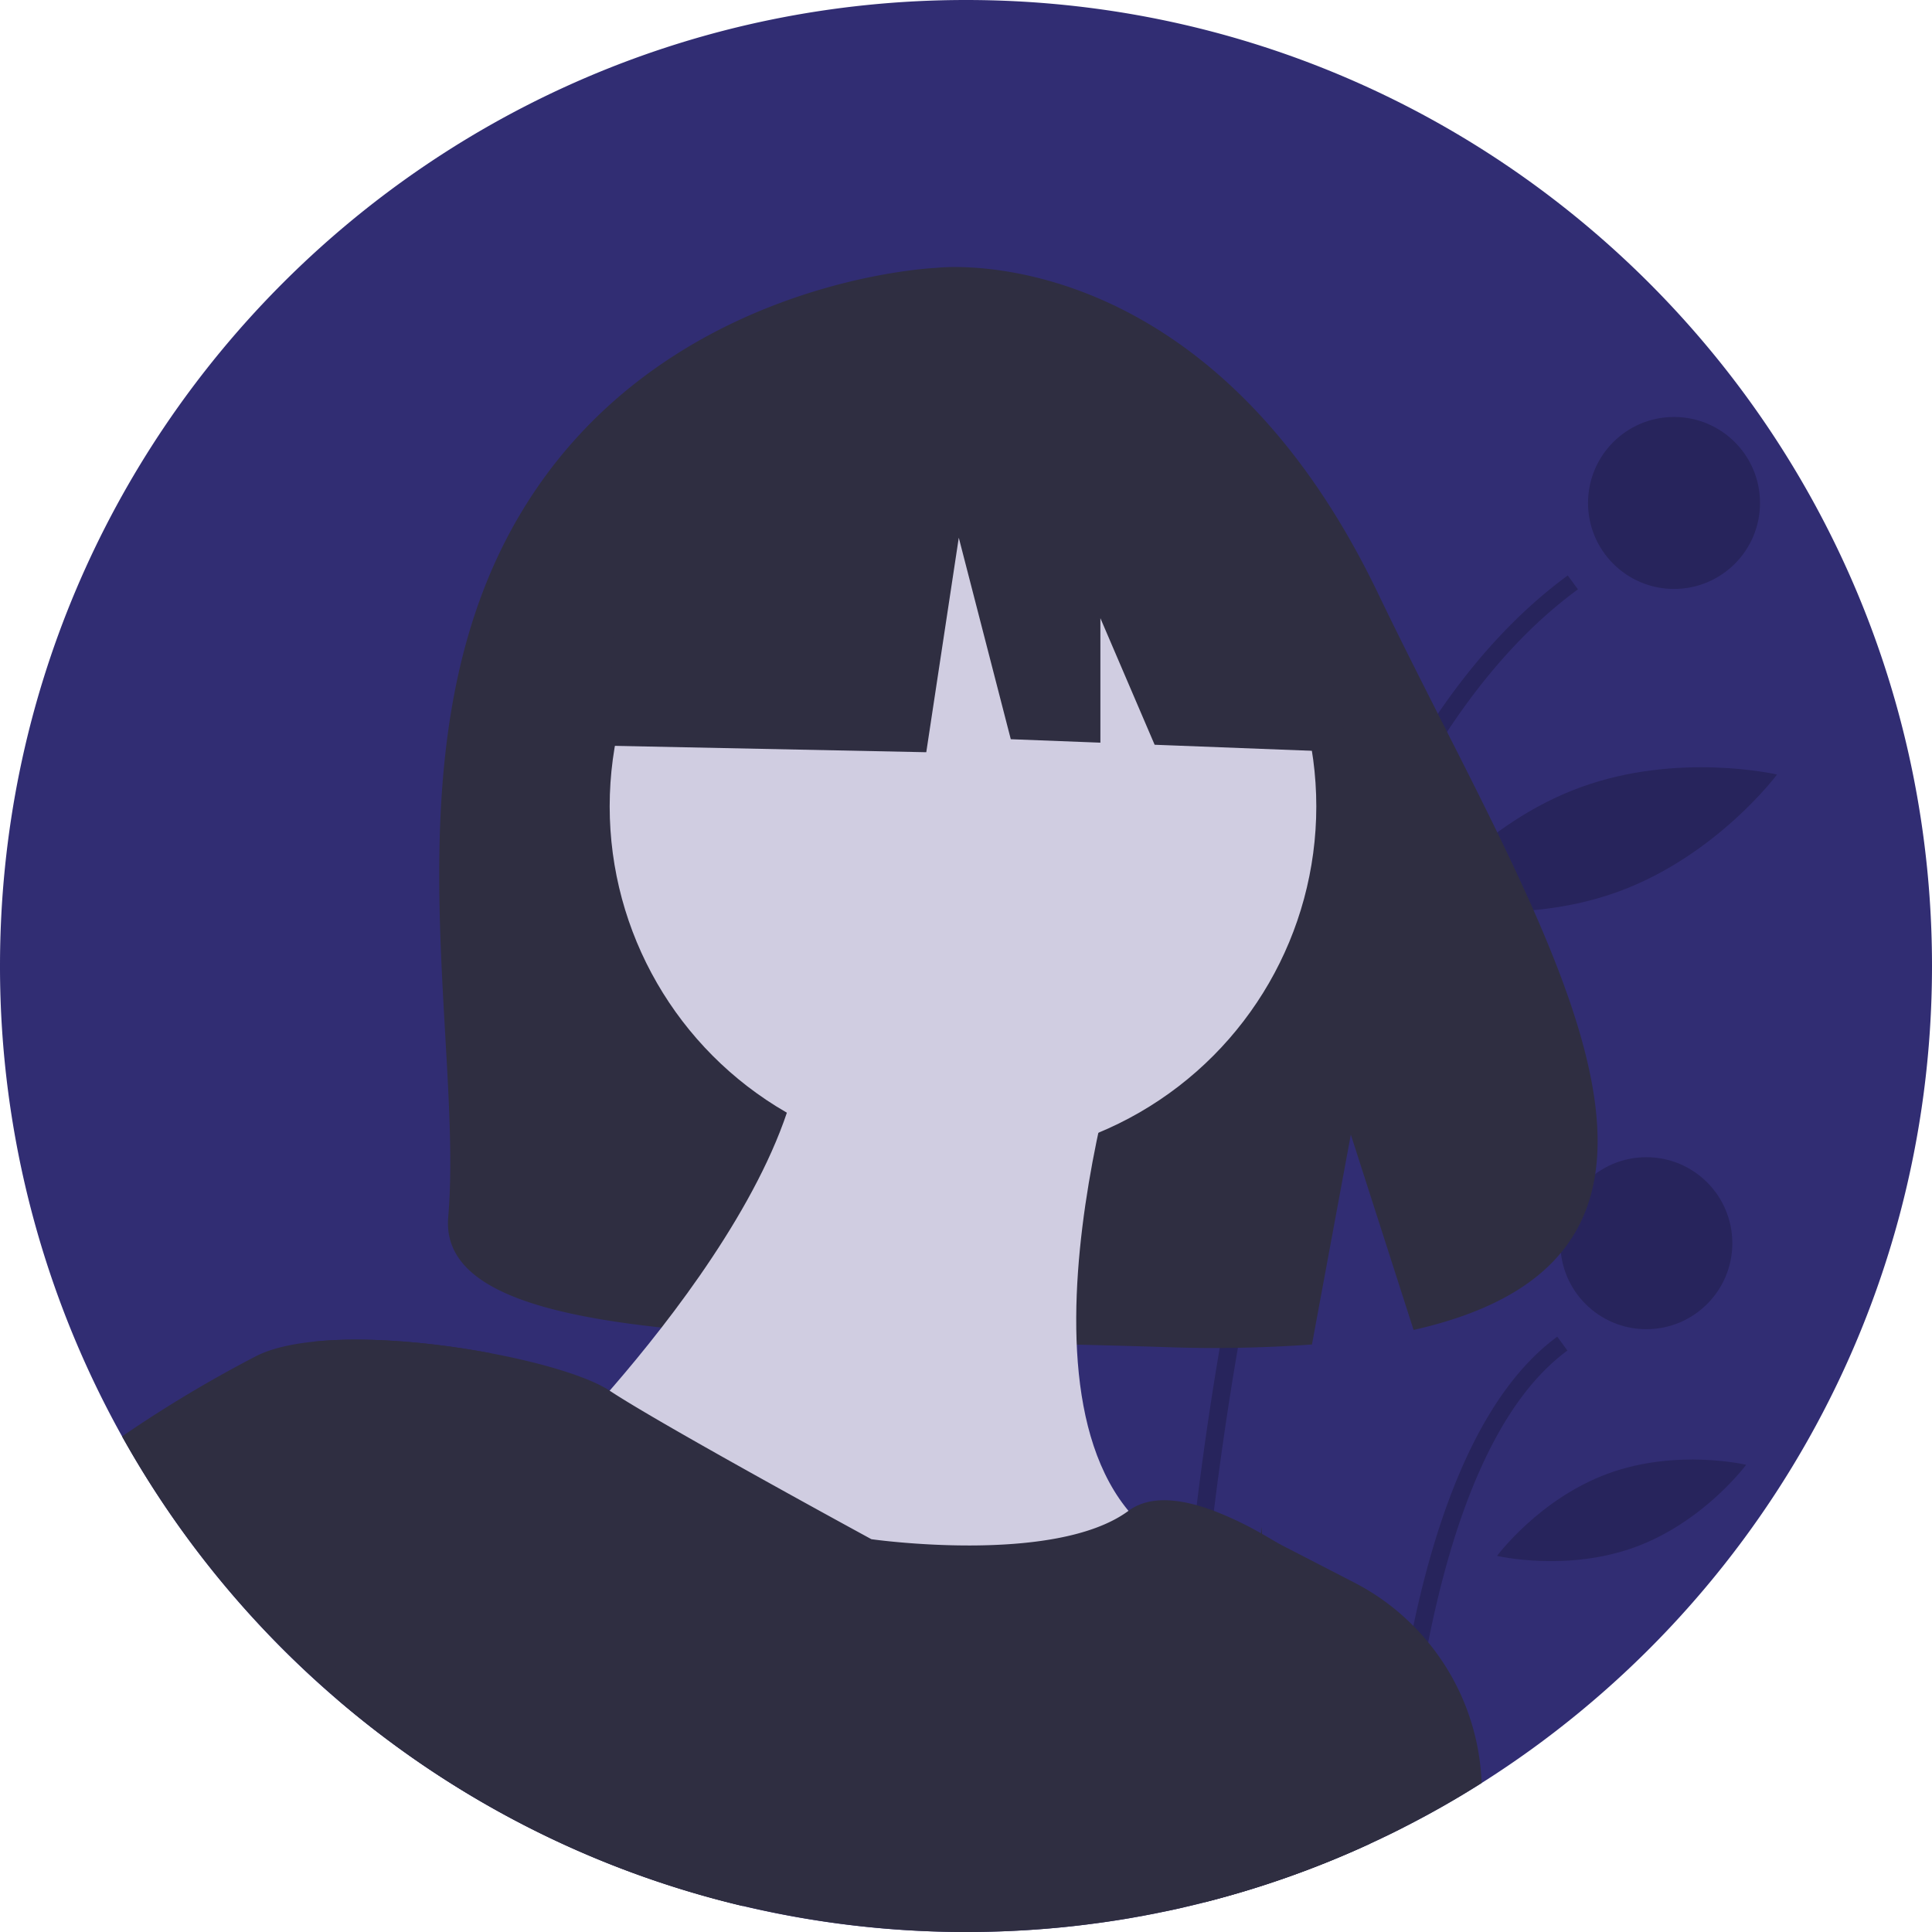 <svg data-name="Layer 1" xmlns="http://www.w3.org/2000/svg" width="676" height="676" viewBox="0 0 676 676"><path d="M676 338c0 120.33-62.88 225.98-157.58 285.87q-13.26 8.4-27.34 15.55a253.48 253.48 0 01-6.4 3.17c-1.77.86-3.56 1.7-5.35 2.53a334.828 334.828 0 01-57.78 20.47c-1.29.33-2.59.65-3.89.96-.97.24-1.95.47-2.93.69a2.488 2.488 0 01-.37.09c-2.01.47-4.02.92-6.05 1.33-1.14.24-2.28.48-3.42.71-.69.15-1.39.28-2.08.41-.87.17-1.73.33-2.6.5-.48.1-.96.18-1.45.26-1.1.2-2.2.4-3.29.59-1.86.32-3.74.63-5.61.91-1.36.21-2.71.41-4.07.6-1.6.23-3.2.44-4.81.64-.44.07-.88.12-1.32.17l-1.71.21c-1.74.21-3.5.4-5.25.58q-1.71.18-3.42.33a316.338 316.338 0 01-9.82.76 332.045 332.045 0 01-12.45.55c-1.49.04-2.99.07-4.49.09h-.03c-1.49.02-2.99.03-4.49.03A337.827 337.827 0 010 338C0 151.33 151.33 0 338 0s338 151.33 338 338z" fill="#312d73"/><path d="M552.11 206.21c-17.36 12.71-32.53 29.77-45.79 49.87-37.74 57.19-60.02 139.03-73.18 215.5-3.36 19.54-6.13 38.73-8.4 57.06-7.82 63.05-9.85 116.05-10.38 138.69-2.01.47-4.02.92-6.05 1.33.35-17.33 1.6-54.84 6.01-101.59q.855-9.06 1.88-18.56 1.14-10.68 2.52-21.84c1.9-15.35 4.14-31.26 6.79-47.44q.63-3.825 1.27-7.6c16.67-97.79 42.25-172.05 76.33-221.89q20.64-30.21 45.44-48.39zm-3.67 266.34c-26.01 19.06-40.58 61.12-48.72 102.09a556.777 556.777 0 00-8.64 64.78 253.48 253.48 0 01-6.4 3.17 545.863 545.863 0 019.85-73.69c8.56-40.58 23.68-81.66 50.35-101.2z" opacity=".2"/><circle cx="585.738" cy="175.982" r="30.089" opacity=".2"/><circle cx="576.049" cy="434.991" r="30.089" opacity=".2"/><path d="M466.286 226.521c6.38 35.998-7.705 68.593-7.705 68.593s-24.43-25.769-30.81-61.766 7.704-68.592 7.704-68.592 24.43 25.768 30.81 61.765zm99.996 85.45c-34.335 12.555-68.836 4.498-68.836 4.498s21.166-28.413 55.5-40.968 68.837-4.498 68.837-4.498-21.166 28.413-55.5 40.968zm5.823 229.362c-24.066 8.8-48.283 3.06-48.283 3.06s14.801-20.009 38.867-28.81 48.283-3.058 48.283-3.058-14.801 20.008-38.867 28.808z" opacity=".2"/><path d="M181.853 180.179c48.876-82.584 145.571-86.433 145.571-86.433s94.225-12.05 154.67 113.727c56.338 117.234 134.093 230.426 12.517 257.87l-21.96-68.35-13.6 73.438a475.697 475.697 0 01-52.018.89c-130.198-4.204-254.192 1.229-250.2-45.492 5.308-62.108-22.007-166.188 25.02-245.65z" fill="#2f2e41"/><circle cx="336.946" cy="282.159" r="123.623" fill="#d0cde1"/><path d="M396.468 350.839s-50.365 146.516 9.157 187.724-96.151 68.68-137.359 41.208-73.258-73.258-73.258-73.258 105.308-105.309 82.415-164.831z" fill="#d0cde1"/><path d="M488.04 570.61l-8.71 74.51a334.828 334.828 0 01-57.78 20.47c-1.29.33-2.59.65-3.89.96-.97.24-1.95.47-2.93.69a2.488 2.488 0 01-.37.09c-2.01.47-4.02.92-6.05 1.33-1.14.24-2.28.48-3.42.71-.69.15-1.39.28-2.08.41-.87.17-1.73.33-2.6.5-.48.1-.96.18-1.45.26-1.1.2-2.2.4-3.29.59-1.86.32-3.74.63-5.61.91-1.36.21-2.71.41-4.07.6-1.6.23-3.2.44-4.81.64-.44.07-.88.12-1.32.17l-1.71.21c-1.74.21-3.5.4-5.25.58q-1.71.18-3.42.33a316.338 316.338 0 01-9.82.76 332.045 332.045 0 01-12.45.55c-1.49.04-2.99.07-4.49.09h-.03c-1.49.02-2.99.03-4.49.03A338.3 338.3 0 0142.71 502.59a446.377 446.377 0 0146.99-28.13c5.17-2.61 12.18-4.21 20.19-5.03 18.09-1.88 41.53.22 61.86 4.07 18.54 3.48 34.52 8.43 41.57 13.1 18.32 12.13 91.58 51.96 91.58 51.96s64.07 9.16 89.95-9.92c.01 0 .01-.01.02-.01 6.1-4.52 14.54-4.55 23.85-1.96q2.955.825 6.02 1.97a121.627 121.627 0 0116.48 7.85c.12.07.23.13.35.2 1.87 1.05 3.73 2.15 5.57 3.28 21.79 13.28 40.9 30.64 40.9 30.64z" fill="#2f2e41"/><path d="M118.25 594.82c-2.96-54.98-6.32-100.02-8.36-125.39 18.09-1.88 41.53.22 61.86 4.07 16.55 33.16 53.85 109.7 88.18 193.44a336.988 336.988 0 01-141.68-72.12zm321.71-58.55l1.22.63c-.12 1.3-.41 2.1-1.22-.63zm1.61.42c.01.14.03.29.04.43l-.43-.22c.01-.13.02-.27.04-.41.1-1.75-.02-3.82.35.2z" fill="#2f2e41"/><path d="M518.42 623.87q-13.26 8.4-27.34 15.55a253.48 253.48 0 01-6.4 3.17c-1.77.86-3.56 1.7-5.35 2.53a334.828 334.828 0 01-57.78 20.47c14.41-46.53 23.54-92.47 20.06-128.47l5.53 2.85 26.65 13.73a81.91 81.91 0 0120.74 15.2 75.926 75.926 0 015.19 5.74A82.262 82.262 0 01518.38 623c.01.29.03.58.04.87zM217.198 172.218l95.53-50.04 59.937 9.3a107.15 107.15 0 0188.074 82.221l11.208 49.5-67.945-2.613-18.98-44.289v43.56l-31.352-1.207-18.196-70.51L324.1 263.2l-111.453-2.275z" fill="#2f2e41"/></svg>
